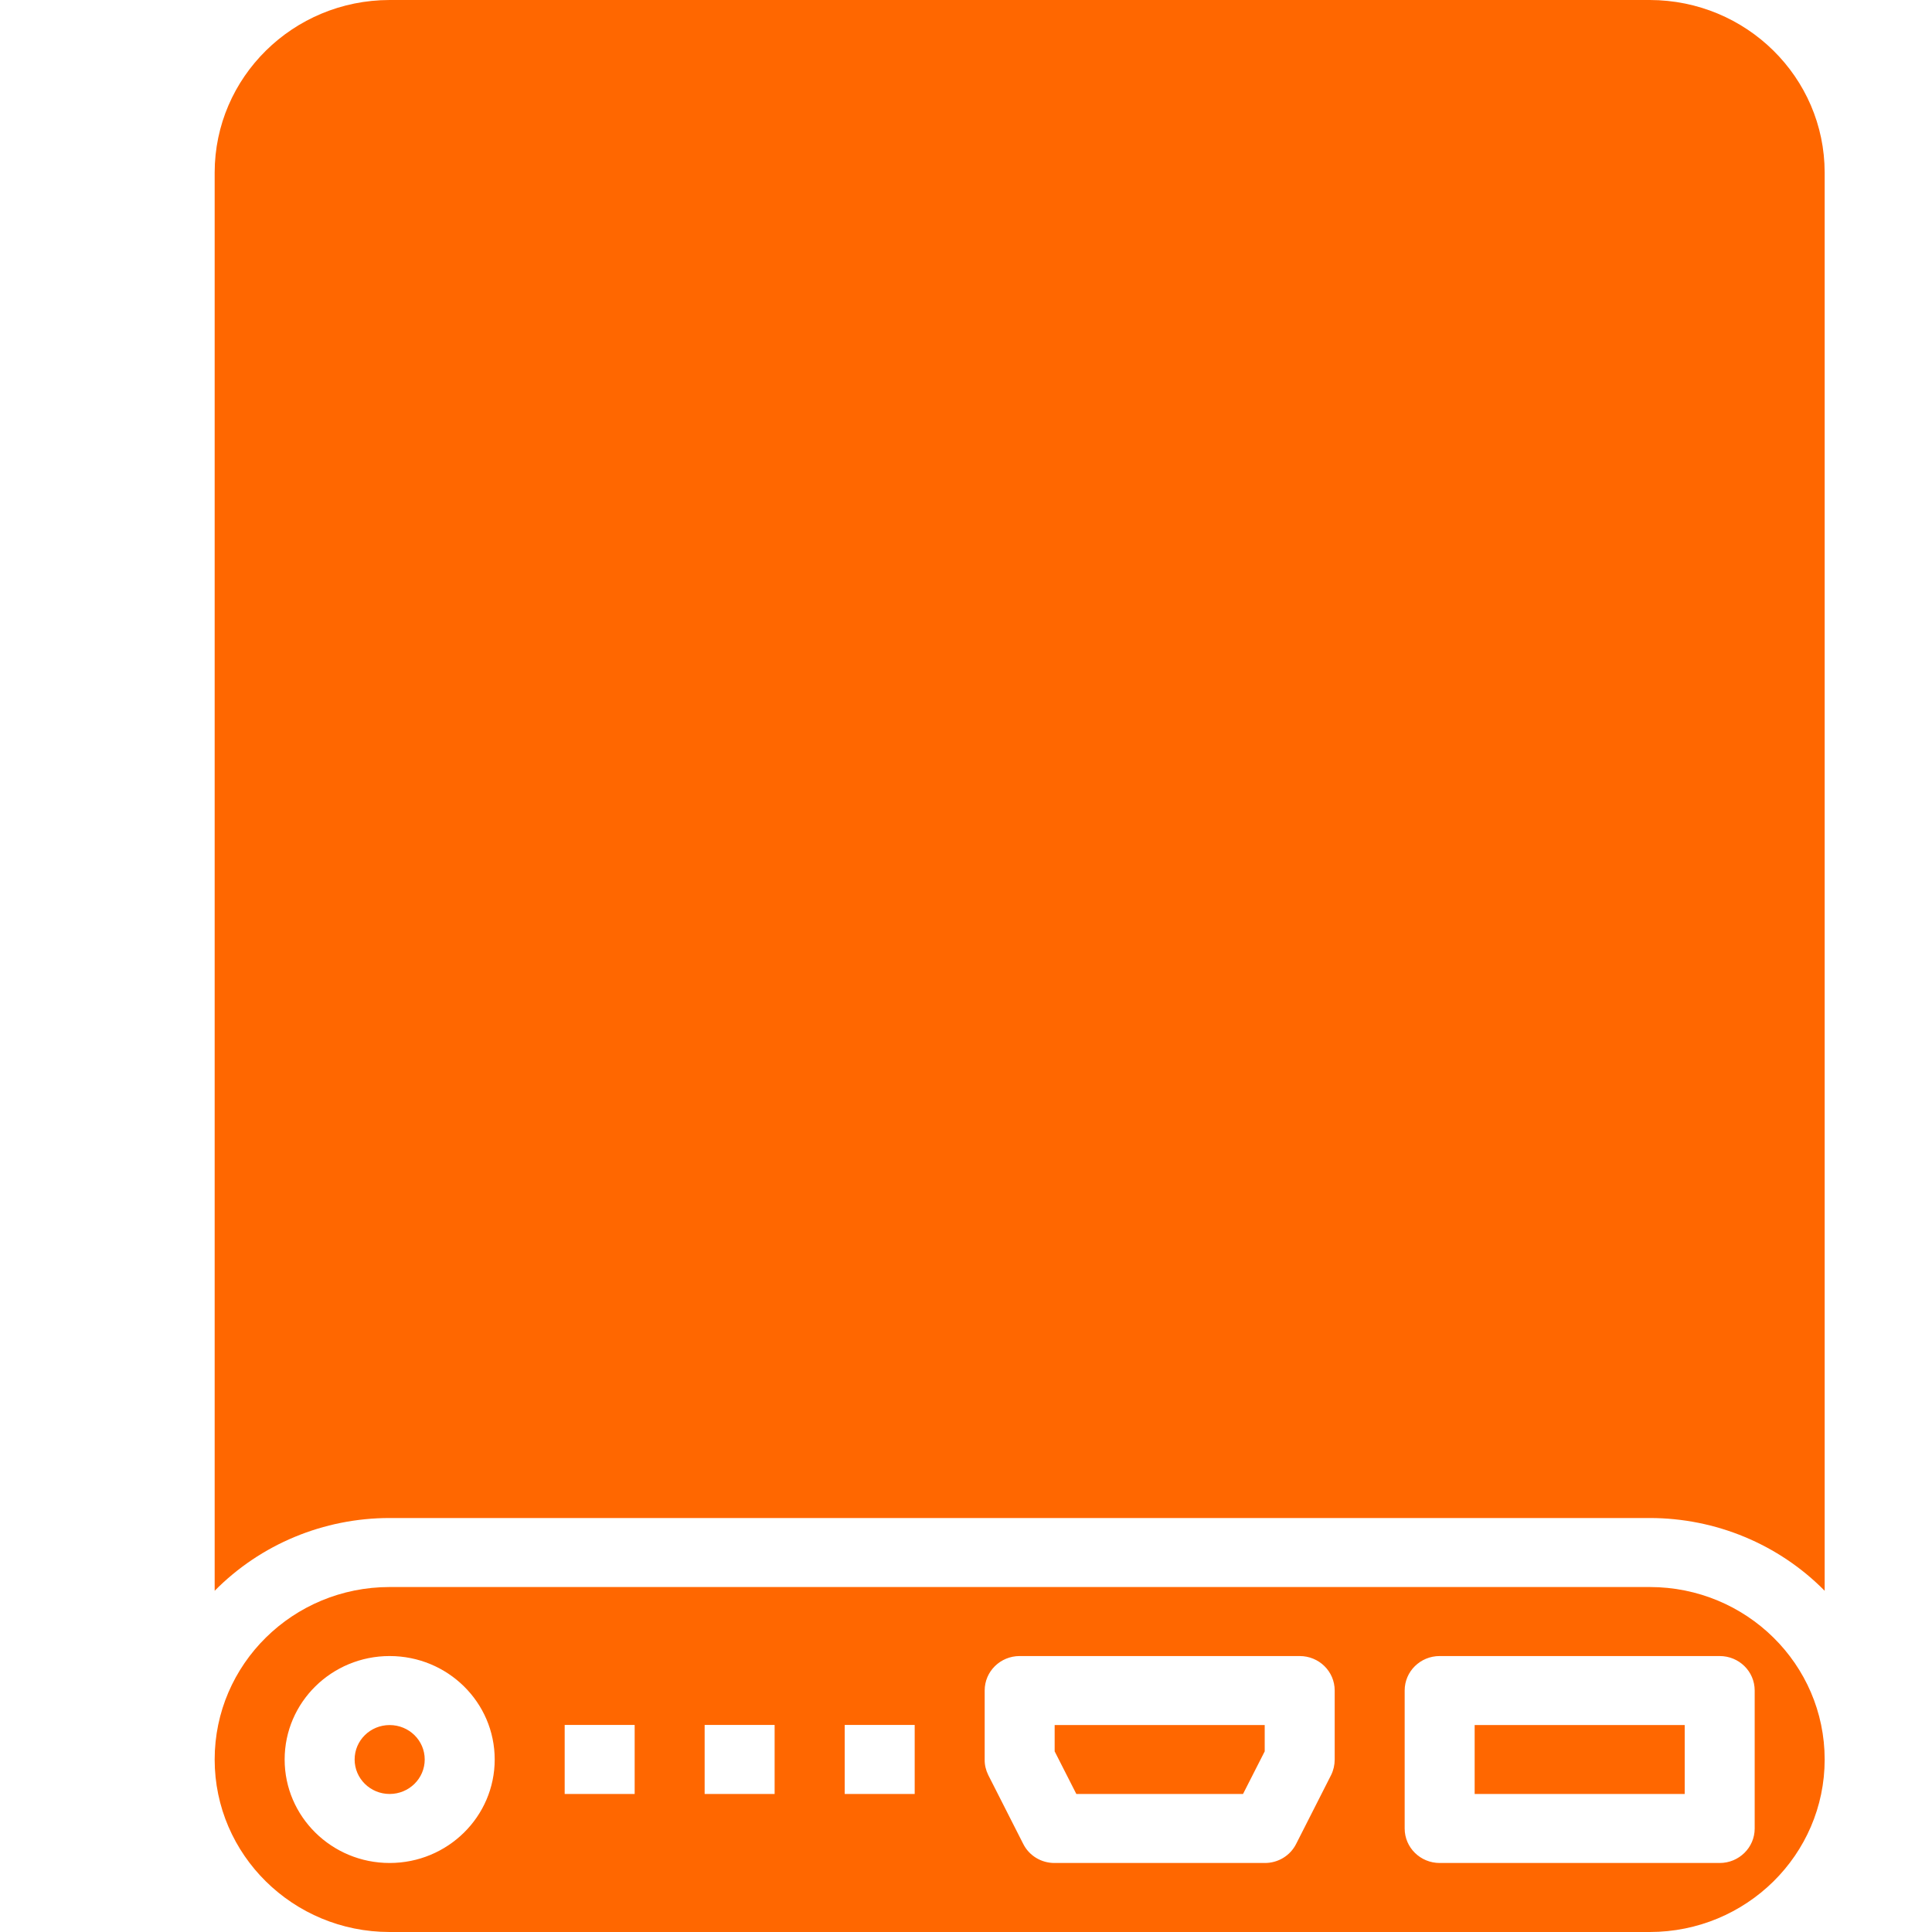 <svg width="18" height="18" viewBox="0 0 18 18" fill="none" xmlns="http://www.w3.org/2000/svg">
<path fill-rule="evenodd" clip-rule="evenodd" d="M15.37 0H3.63C2.73 0.001 2.001 0.72 2 1.607V14.821C2.428 14.387 3.016 14.143 3.63 14.143H15.37C15.984 14.143 16.572 14.387 17 14.821V1.607C16.999 0.72 16.27 0.001 15.37 0ZM3.957 16.393C3.957 16.57 3.811 16.714 3.63 16.714C3.45 16.714 3.304 16.57 3.304 16.393C3.304 16.215 3.45 16.072 3.63 16.072C3.811 16.072 3.957 16.215 3.957 16.393ZM15.696 16.072H13.739V16.714H15.696V16.072ZM9.826 16.317L10.028 16.714H11.581L11.783 16.317V16.072H9.826V16.317ZM3.63 14.786H15.37C16.27 14.786 17 15.505 17 16.393C17 17.28 16.27 18 15.37 18H3.63C2.73 18 2 17.28 2 16.393C2 15.505 2.73 14.786 3.63 14.786ZM2.652 16.393C2.652 16.925 3.09 17.357 3.63 17.357C4.171 17.357 4.609 16.925 4.609 16.393C4.609 15.86 4.171 15.429 3.63 15.429C3.09 15.429 2.652 15.86 2.652 16.393ZM5.261 16.714H5.913V16.071H5.261V16.714ZM6.565 16.714H7.217V16.071H6.565V16.714ZM7.87 16.714H8.522V16.071H7.87V16.714ZM12.402 16.537C12.424 16.492 12.435 16.443 12.435 16.393V15.75C12.435 15.572 12.289 15.429 12.109 15.429H9.5C9.32 15.429 9.174 15.572 9.174 15.75V16.393C9.173 16.443 9.185 16.492 9.207 16.537L9.533 17.179C9.588 17.289 9.702 17.358 9.826 17.357H11.783C11.907 17.358 12.021 17.289 12.076 17.179L12.402 16.537ZM16.022 17.357C16.202 17.357 16.348 17.213 16.348 17.036V15.75C16.348 15.572 16.202 15.429 16.022 15.429H13.413C13.233 15.429 13.087 15.572 13.087 15.75V17.036C13.087 17.213 13.233 17.357 13.413 17.357H16.022Z" fill="#FF6700"/>
</svg>
